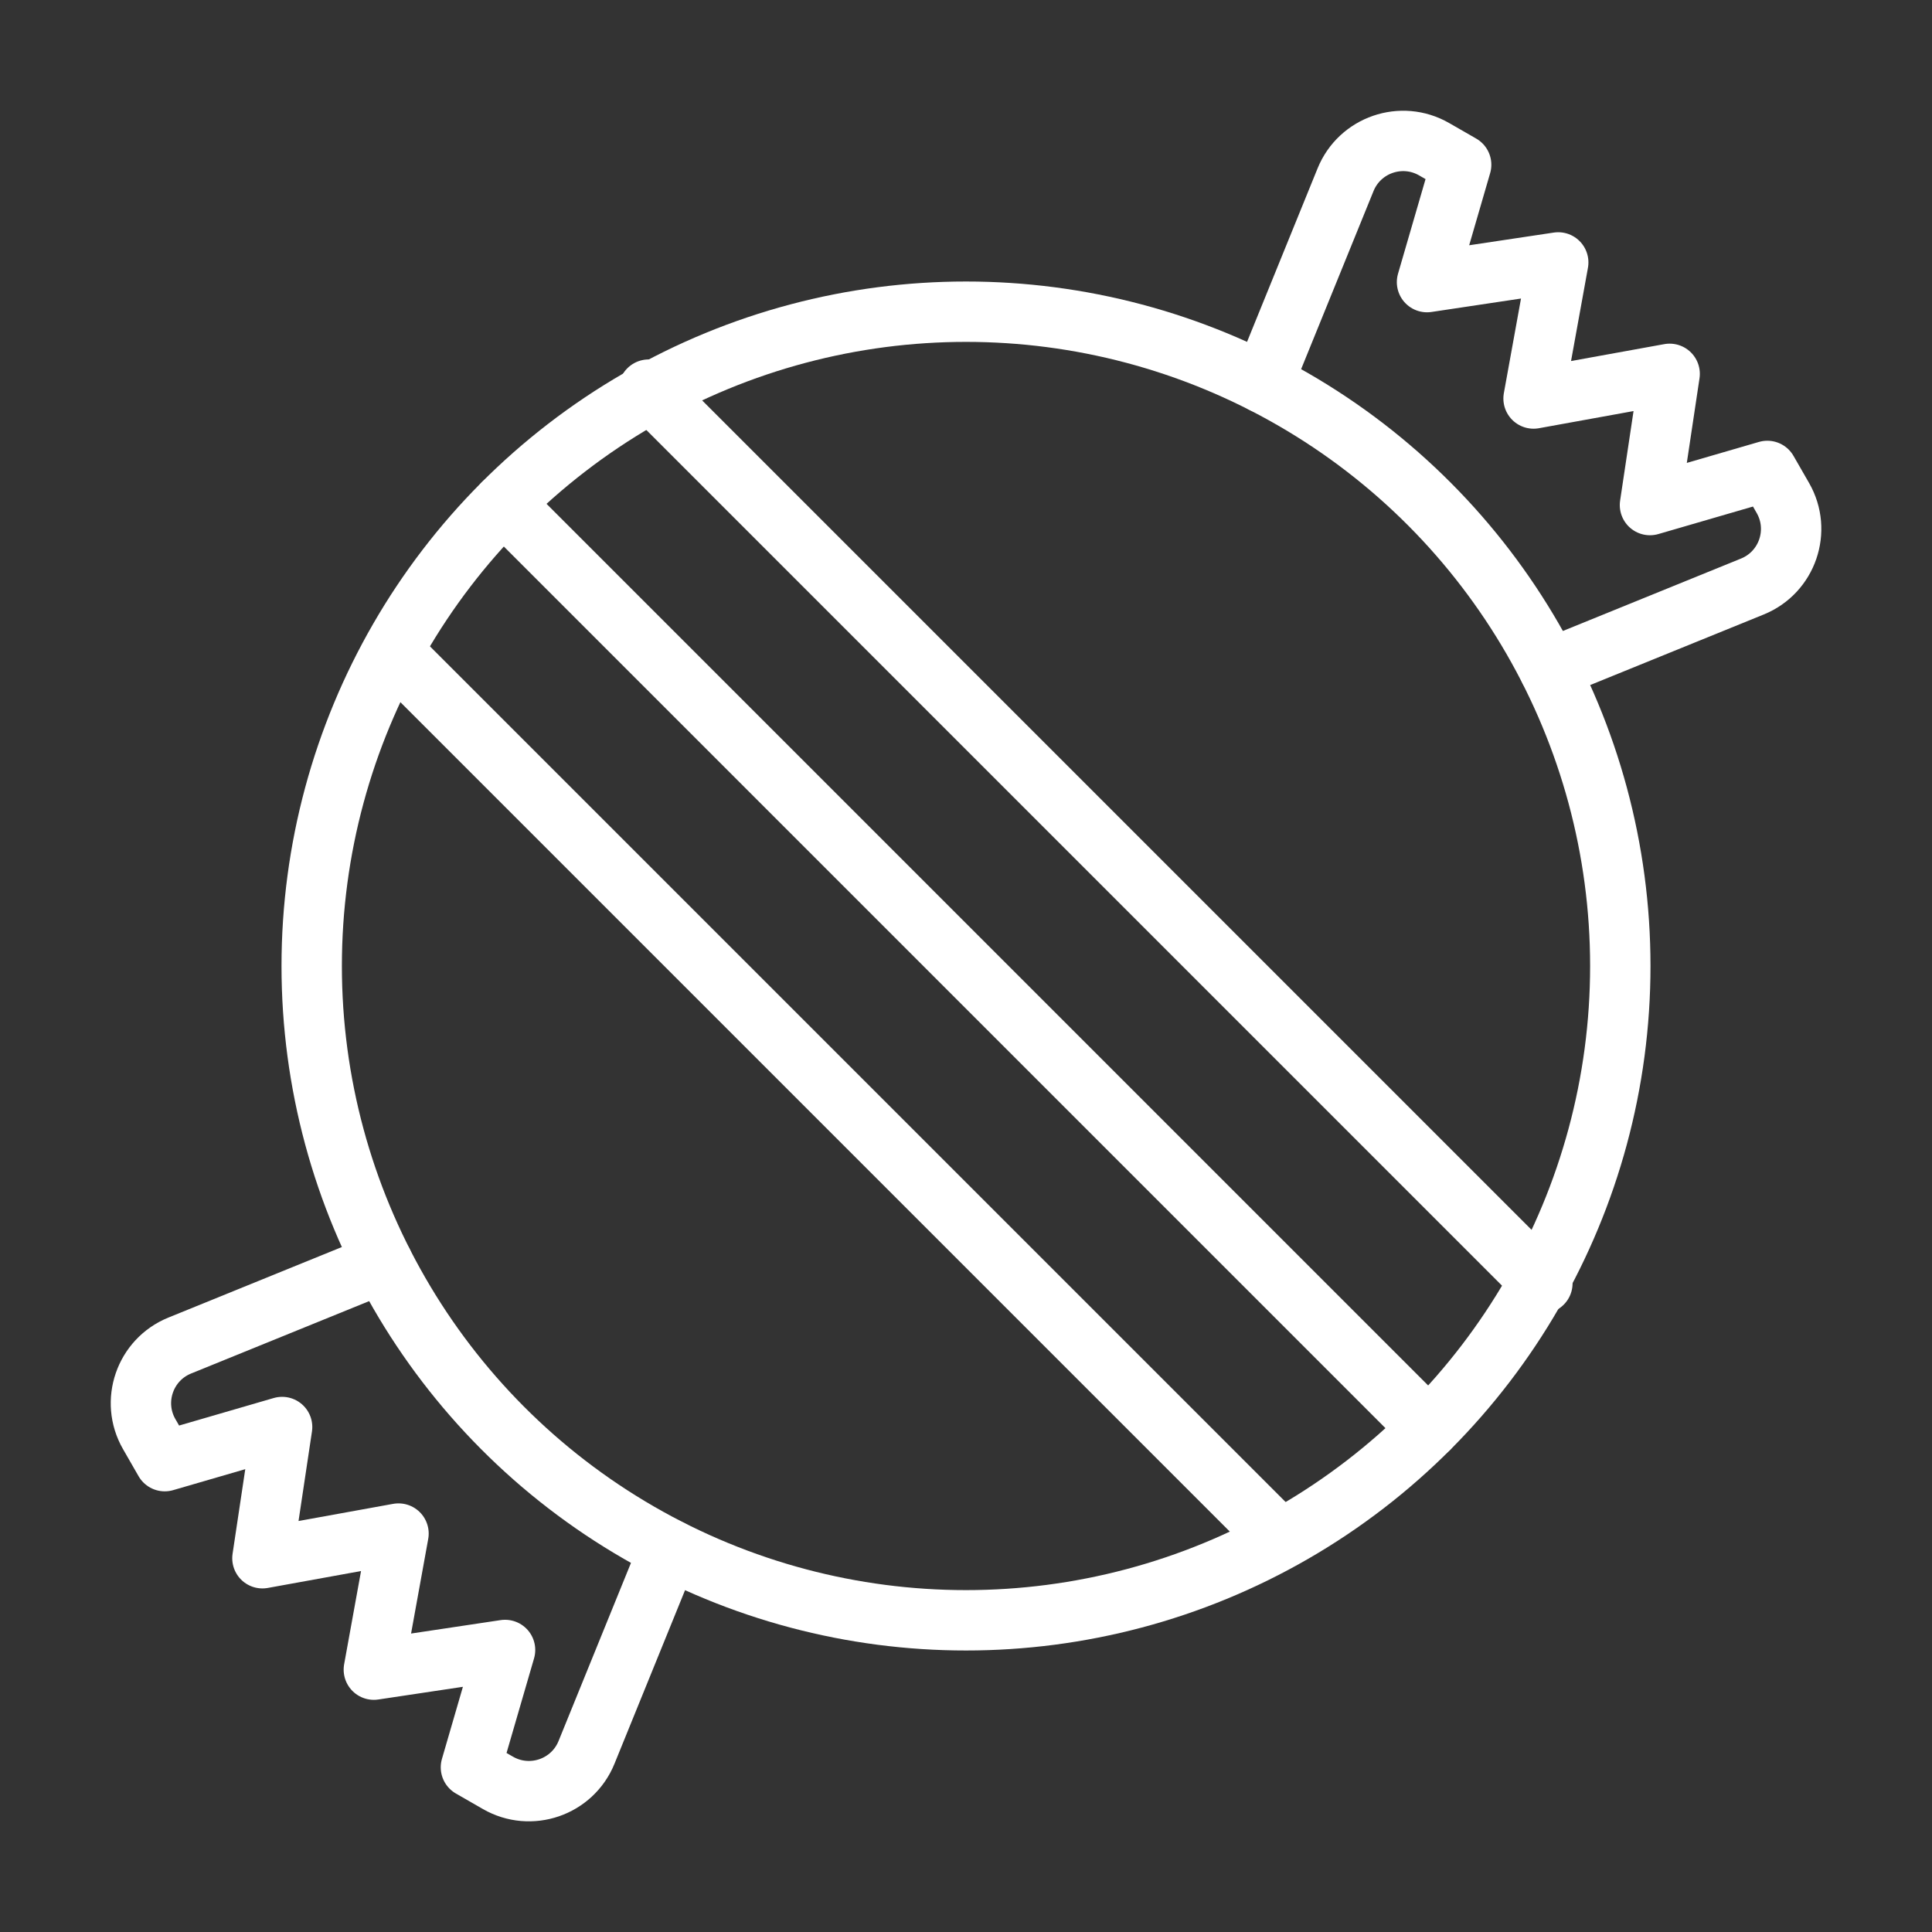 <ns0:svg xmlns:ns0="http://www.w3.org/2000/svg" id="b" viewBox="0 0 48 48" style="stroke-width:1.5px"><ns0:rect x="0" y="0" width="48" height="48" fill="#333333" stroke="none"/><ns0:defs style="stroke-width:1.5px"><ns0:style style="stroke-width:1.5px">.c{fill:none;stroke:#fff;stroke-linecap:round;stroke-linejoin:round;}</ns0:style></ns0:defs><ns0:circle class="c" cx="24" cy="24" r="16.256" style="stroke-width:1.5px" /><ns0:line class="c" x1="35.494" y1="35.494" x2="12.506" y2="12.506" style="stroke-width:1.5px" /><ns0:line class="c" x1="38.32" y1="31.884" x2="16.116" y2="9.68" style="stroke-width:1.5px" /><ns0:line class="c" x1="31.805" y1="38.242" x2="9.758" y2="16.195" style="stroke-width:1.5px" /><ns0:path class="c" d="m38.49,16.624l5.047-2.052c.867-.352,1.224-1.389.758-2.2l-.386-.672-2.916.848.489-3.26-3.381.613-0-0.0.613-3.381-3.26.489.848-2.916-.672-.386c-.811-.466-1.848-.109-2.2.758l-2.052,5.047" style="stroke-width:1.5px" /><ns0:path class="c" d="m16.624,38.49l-2.052,5.047c-.352.867-1.389,1.224-2.2.758l-.672-.386.848-2.916-3.26.489.613-3.381-0-0-3.381.613.489-3.26-2.916.848-.386-.672c-.466-.811-.109-1.848.758-2.2l5.047-2.052" style="stroke-width:1.5px" /></ns0:svg>